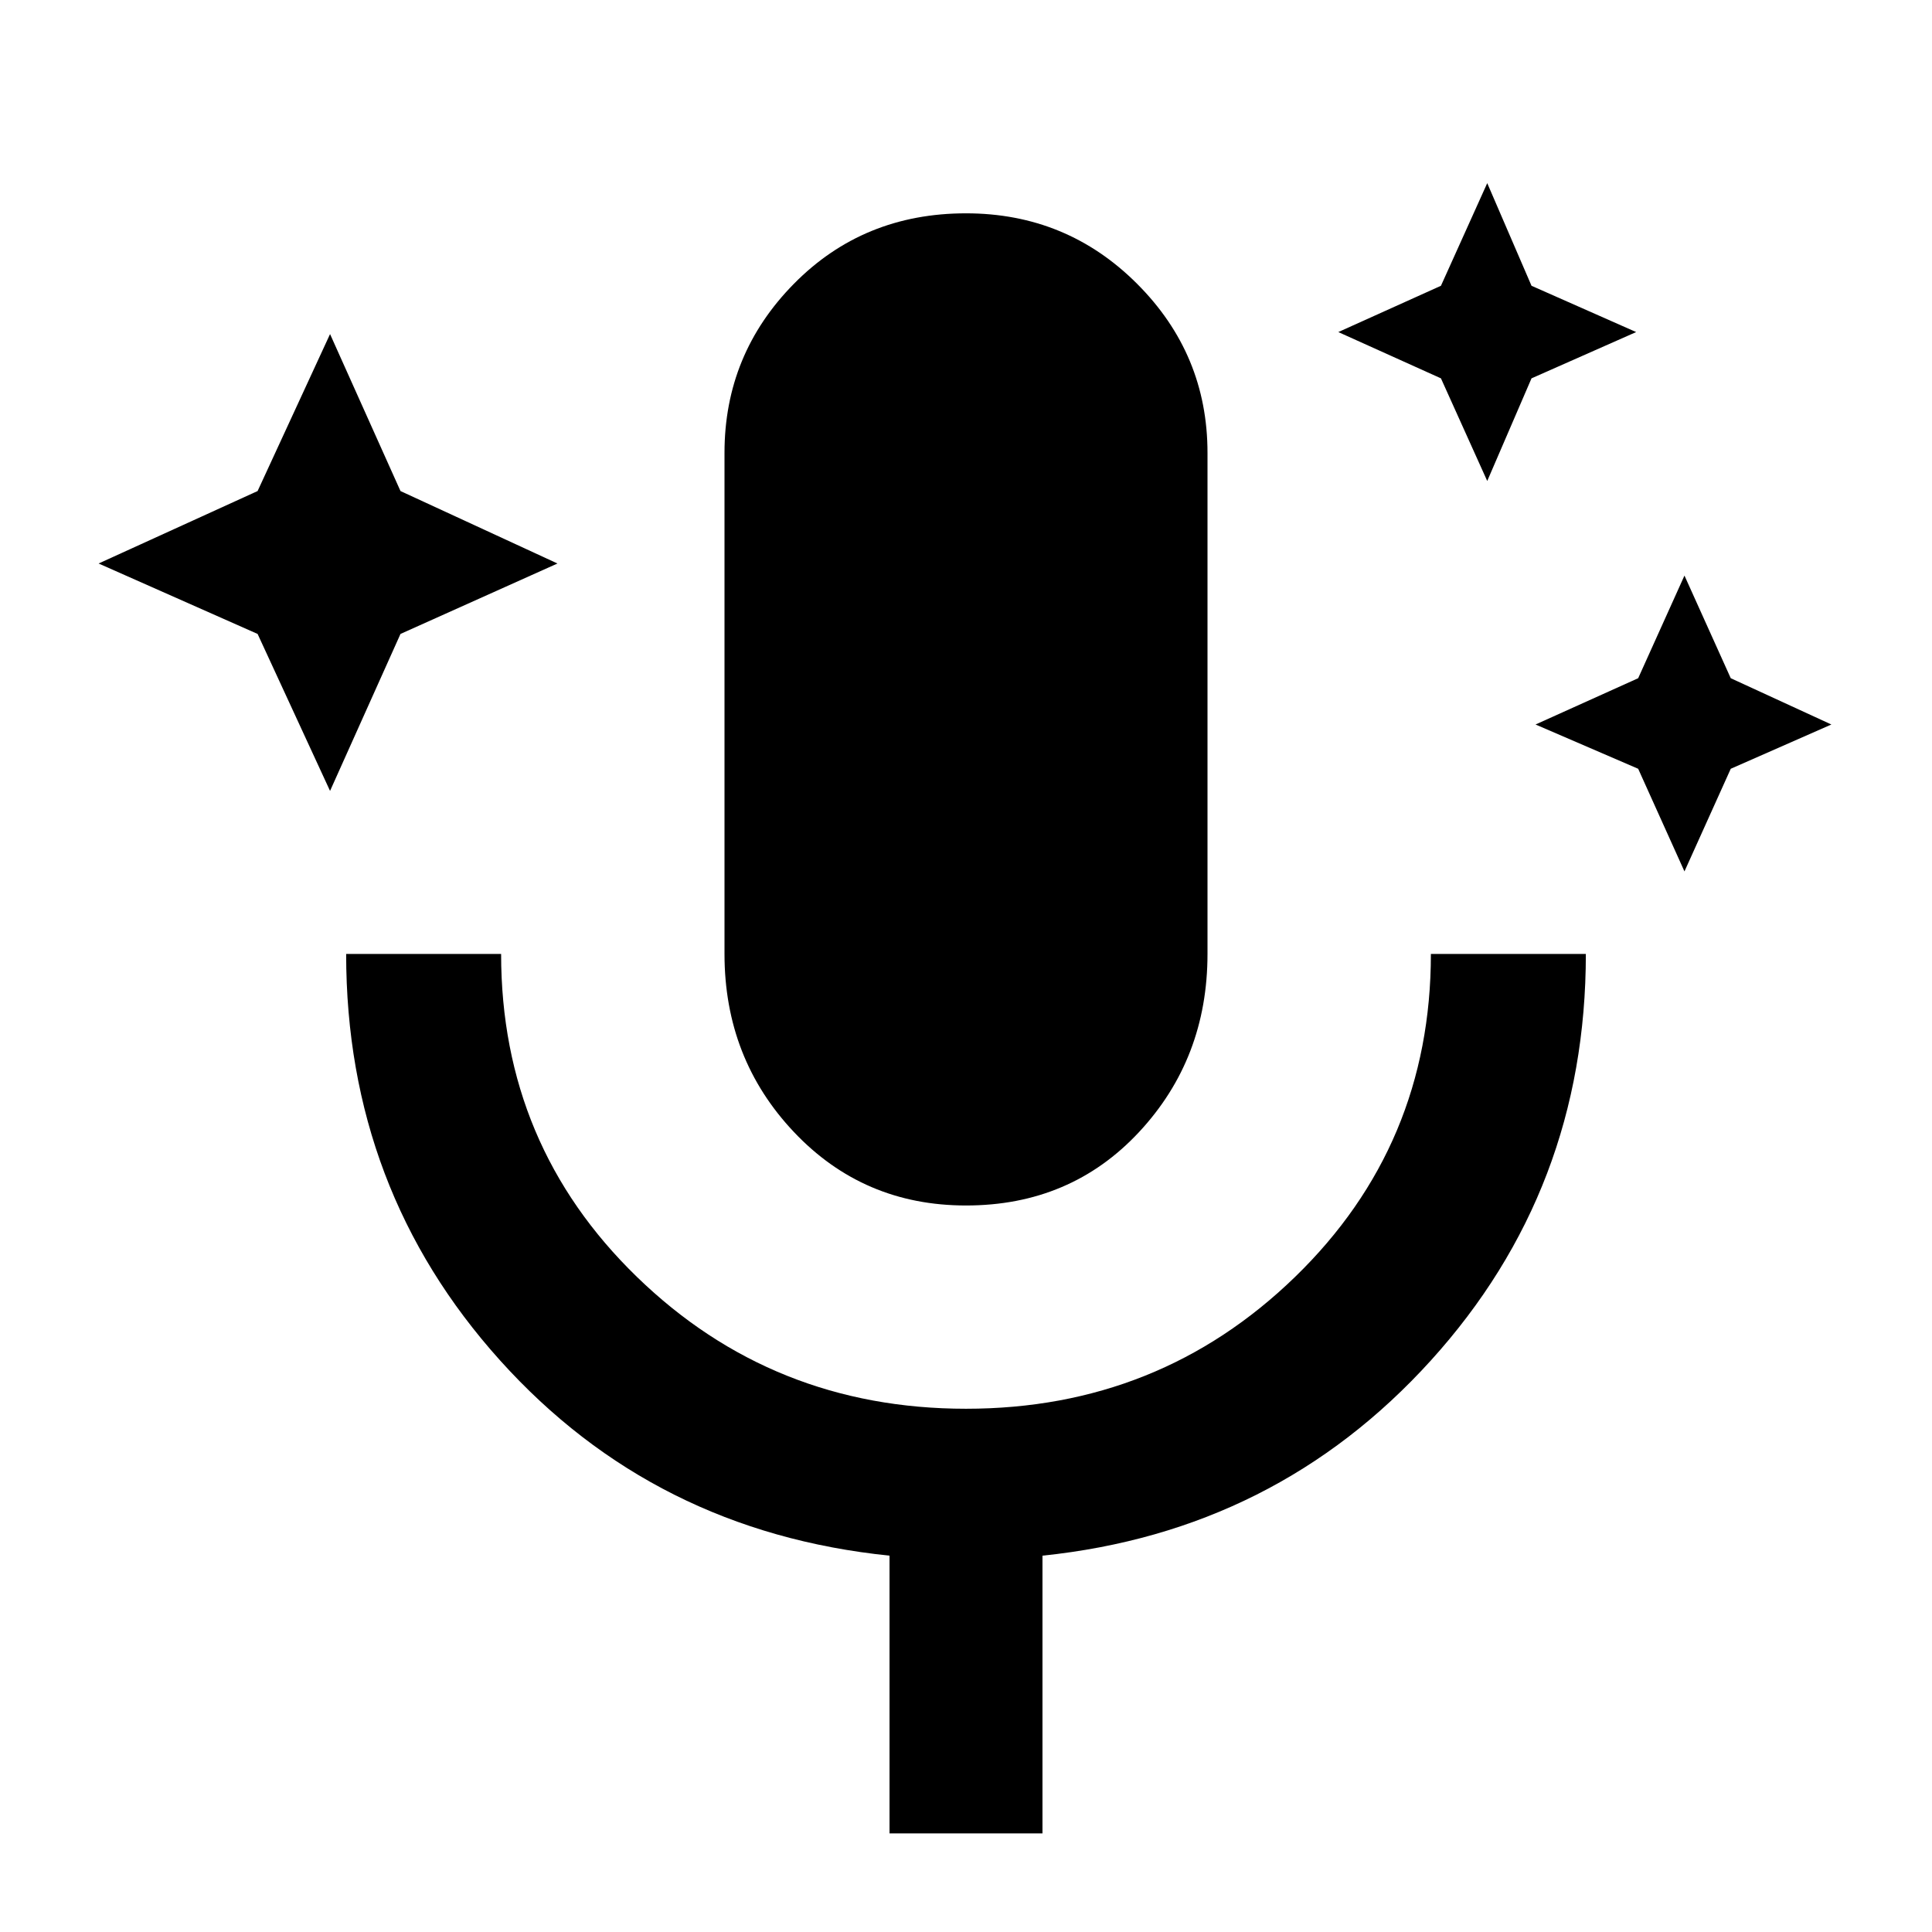 <svg xmlns="http://www.w3.org/2000/svg" height="48" width="48"><path d="m8.2 19.65-1.8-3.9L2.45 14l3.95-1.8 1.8-3.9 1.75 3.9 3.9 1.8-3.9 1.75Zm28.75-7.7L35.8 9.4l-2.55-1.15L35.8 7.1l1.15-2.55 1.1 2.55 2.6 1.15-2.6 1.15Zm4.9 9.7L40.7 19.1 38.15 18l2.55-1.15 1.15-2.55L43 16.85 45.5 18 43 19.1ZM24 29.95q-2.55 0-4.275-1.825Q18 26.3 18 23.7V11.25q0-2.45 1.725-4.2T24 5.3q2.5 0 4.25 1.75t1.75 4.2V23.7q0 2.6-1.7 4.425-1.7 1.825-4.3 1.825Zm-1.9 15.6v-6.9q-5.85-.6-9.675-4.85Q8.6 29.55 8.6 23.7h3.85q0 4.75 3.375 8.025Q19.2 35 24 35q4.8 0 8.175-3.275Q35.55 28.45 35.55 23.7h3.85q0 5.85-3.85 10.1t-9.65 4.85v6.9Z"/></svg>